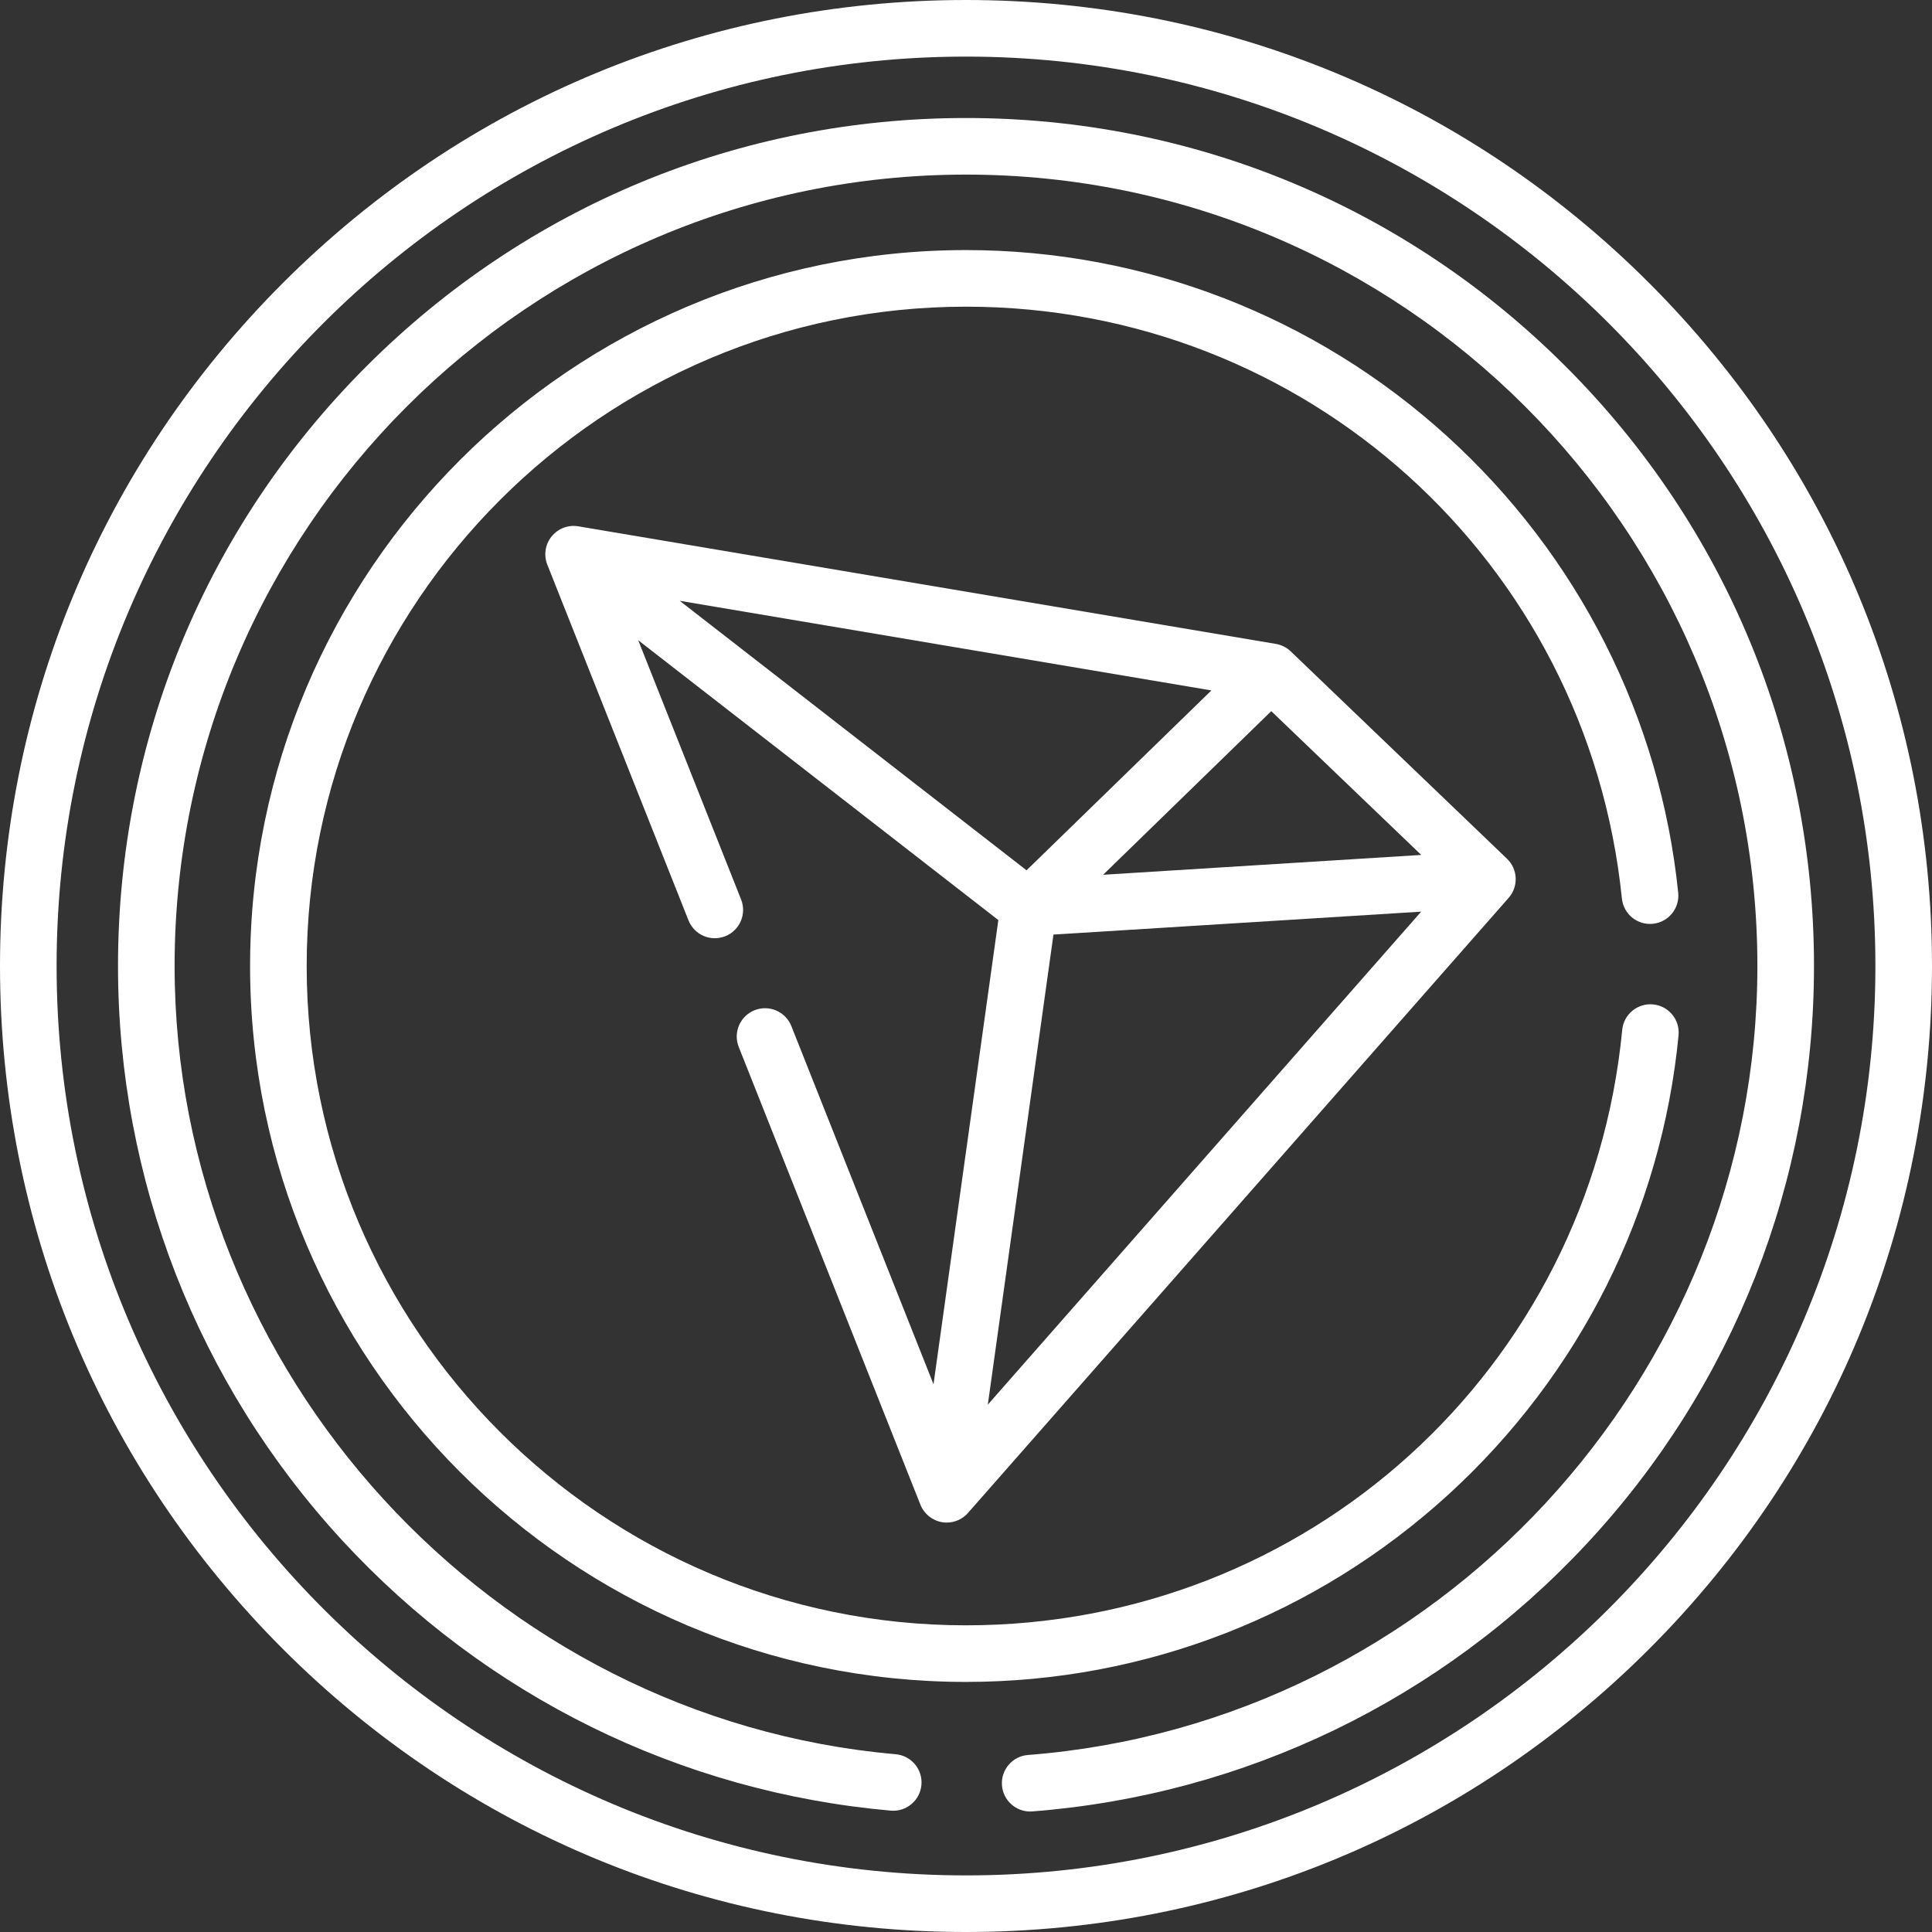 <svg xmlns="http://www.w3.org/2000/svg" version="1.1" xmlns:xlink="http://www.w3.org/1999/xlink" xmlns:svgjs="http://svgjs.com/svgjs" width="512" height="512" x="0" y="0" viewBox="0 0 512 512" style="enable-background:new 0 0 512 512" xml:space="preserve" class=""><rect x="0" y="0" width="512" height="512" fill="#333333" stroke="none"/><g><g xmlns="http://www.w3.org/2000/svg"><g><g><path d="m437.02 74.98c-48.352-48.351-112.64-74.98-181.02-74.98s-132.667 26.629-181.02 74.98c-48.351 48.353-74.98 112.64-74.98 181.02s26.629 132.667 74.98 181.02c48.353 48.351 112.64 74.98 181.02 74.98s132.668-26.629 181.02-74.98c48.351-48.353 74.98-112.64 74.98-181.02s-26.629-132.667-74.98-181.02zm-181.02 422.02c-132.888 0-241-108.112-241-241s108.112-241 241-241 241 108.112 241 241-108.112 241-241 241z" fill="#ffffff" data-original="#000000" class=""></path><path d="m444.835 274.363c.398-4.123-2.621-7.788-6.744-8.186-4.123-.394-7.788 2.622-8.186 6.745-8.683 89.963-83.446 157.805-173.905 157.805-96.345 0-174.727-78.382-174.727-174.727s78.382-174.727 174.727-174.727c89.963 0 164.688 67.427 173.818 156.841.42 4.12 4.083 7.116 8.223 6.7 4.121-.421 7.12-4.103 6.699-8.223-4.74-46.429-26.492-89.396-61.25-120.986-35.001-31.813-80.278-49.332-127.49-49.332-104.616 0-189.727 85.111-189.727 189.727s85.111 189.727 189.727 189.727c47.395 0 92.801-17.639 127.854-49.668 34.821-31.817 56.478-75.036 60.981-121.696z" fill="#ffffff" data-original="#000000" class=""></path><path d="m414.905 97.094c-42.445-42.446-98.879-65.821-158.905-65.821-60.027 0-116.461 23.375-158.906 65.821-42.446 42.445-65.821 98.879-65.821 158.906 0 56.547 21.079 110.583 59.354 152.155 38.044 41.321 89.693 66.778 145.434 71.682 4.12.362 7.765-2.687 8.128-6.814.363-4.126-2.688-7.766-6.814-8.128-107.16-9.428-191.102-101.186-191.102-208.895 0-115.644 94.083-209.727 209.727-209.727s209.727 94.083 209.727 209.727c0 108.852-84.906 200.695-193.298 209.09-4.13.32-7.219 3.927-6.898 8.057.305 3.933 3.59 6.921 7.47 6.921.194 0 .39-.008.587-.023 56.258-4.357 108.475-29.595 147.031-71.065 38.762-41.691 60.108-96.021 60.108-152.98 0-60.027-23.376-116.46-65.822-158.906z" fill="#ffffff" data-original="#000000" class=""></path><path d="m209.716 271.923c-1.529-3.851-5.89-5.734-9.738-4.205-3.85 1.528-5.732 5.888-4.205 9.738l48.146 121.307c.963 2.426 3.118 4.177 5.69 4.623.427.074.855.11 1.281.11 2.136 0 4.196-.914 5.633-2.548l143.287-163.01c2.651-3.017 2.457-7.586-.442-10.366l-57.317-54.952c-1.086-1.041-2.46-1.731-3.943-1.981l-184.845-31.16c-2.671-.453-5.375.574-7.079 2.68-1.703 2.105-2.138 4.966-1.139 7.482l37.413 94.265c1.528 3.85 5.887 5.733 9.738 4.205 3.85-1.528 5.732-5.888 4.205-9.738l-27.266-68.699 95.435 74.156-17.18 123.015zm166.927-45.358-84.304 5.258 44.561-43.362zm-196.517-67.347 140.906 23.753-48.988 47.671zm99.052 88.455 97.447-6.078-114.844 130.652z" fill="#ffffff" data-original="#000000" class=""></path></g></g></g></g></svg>